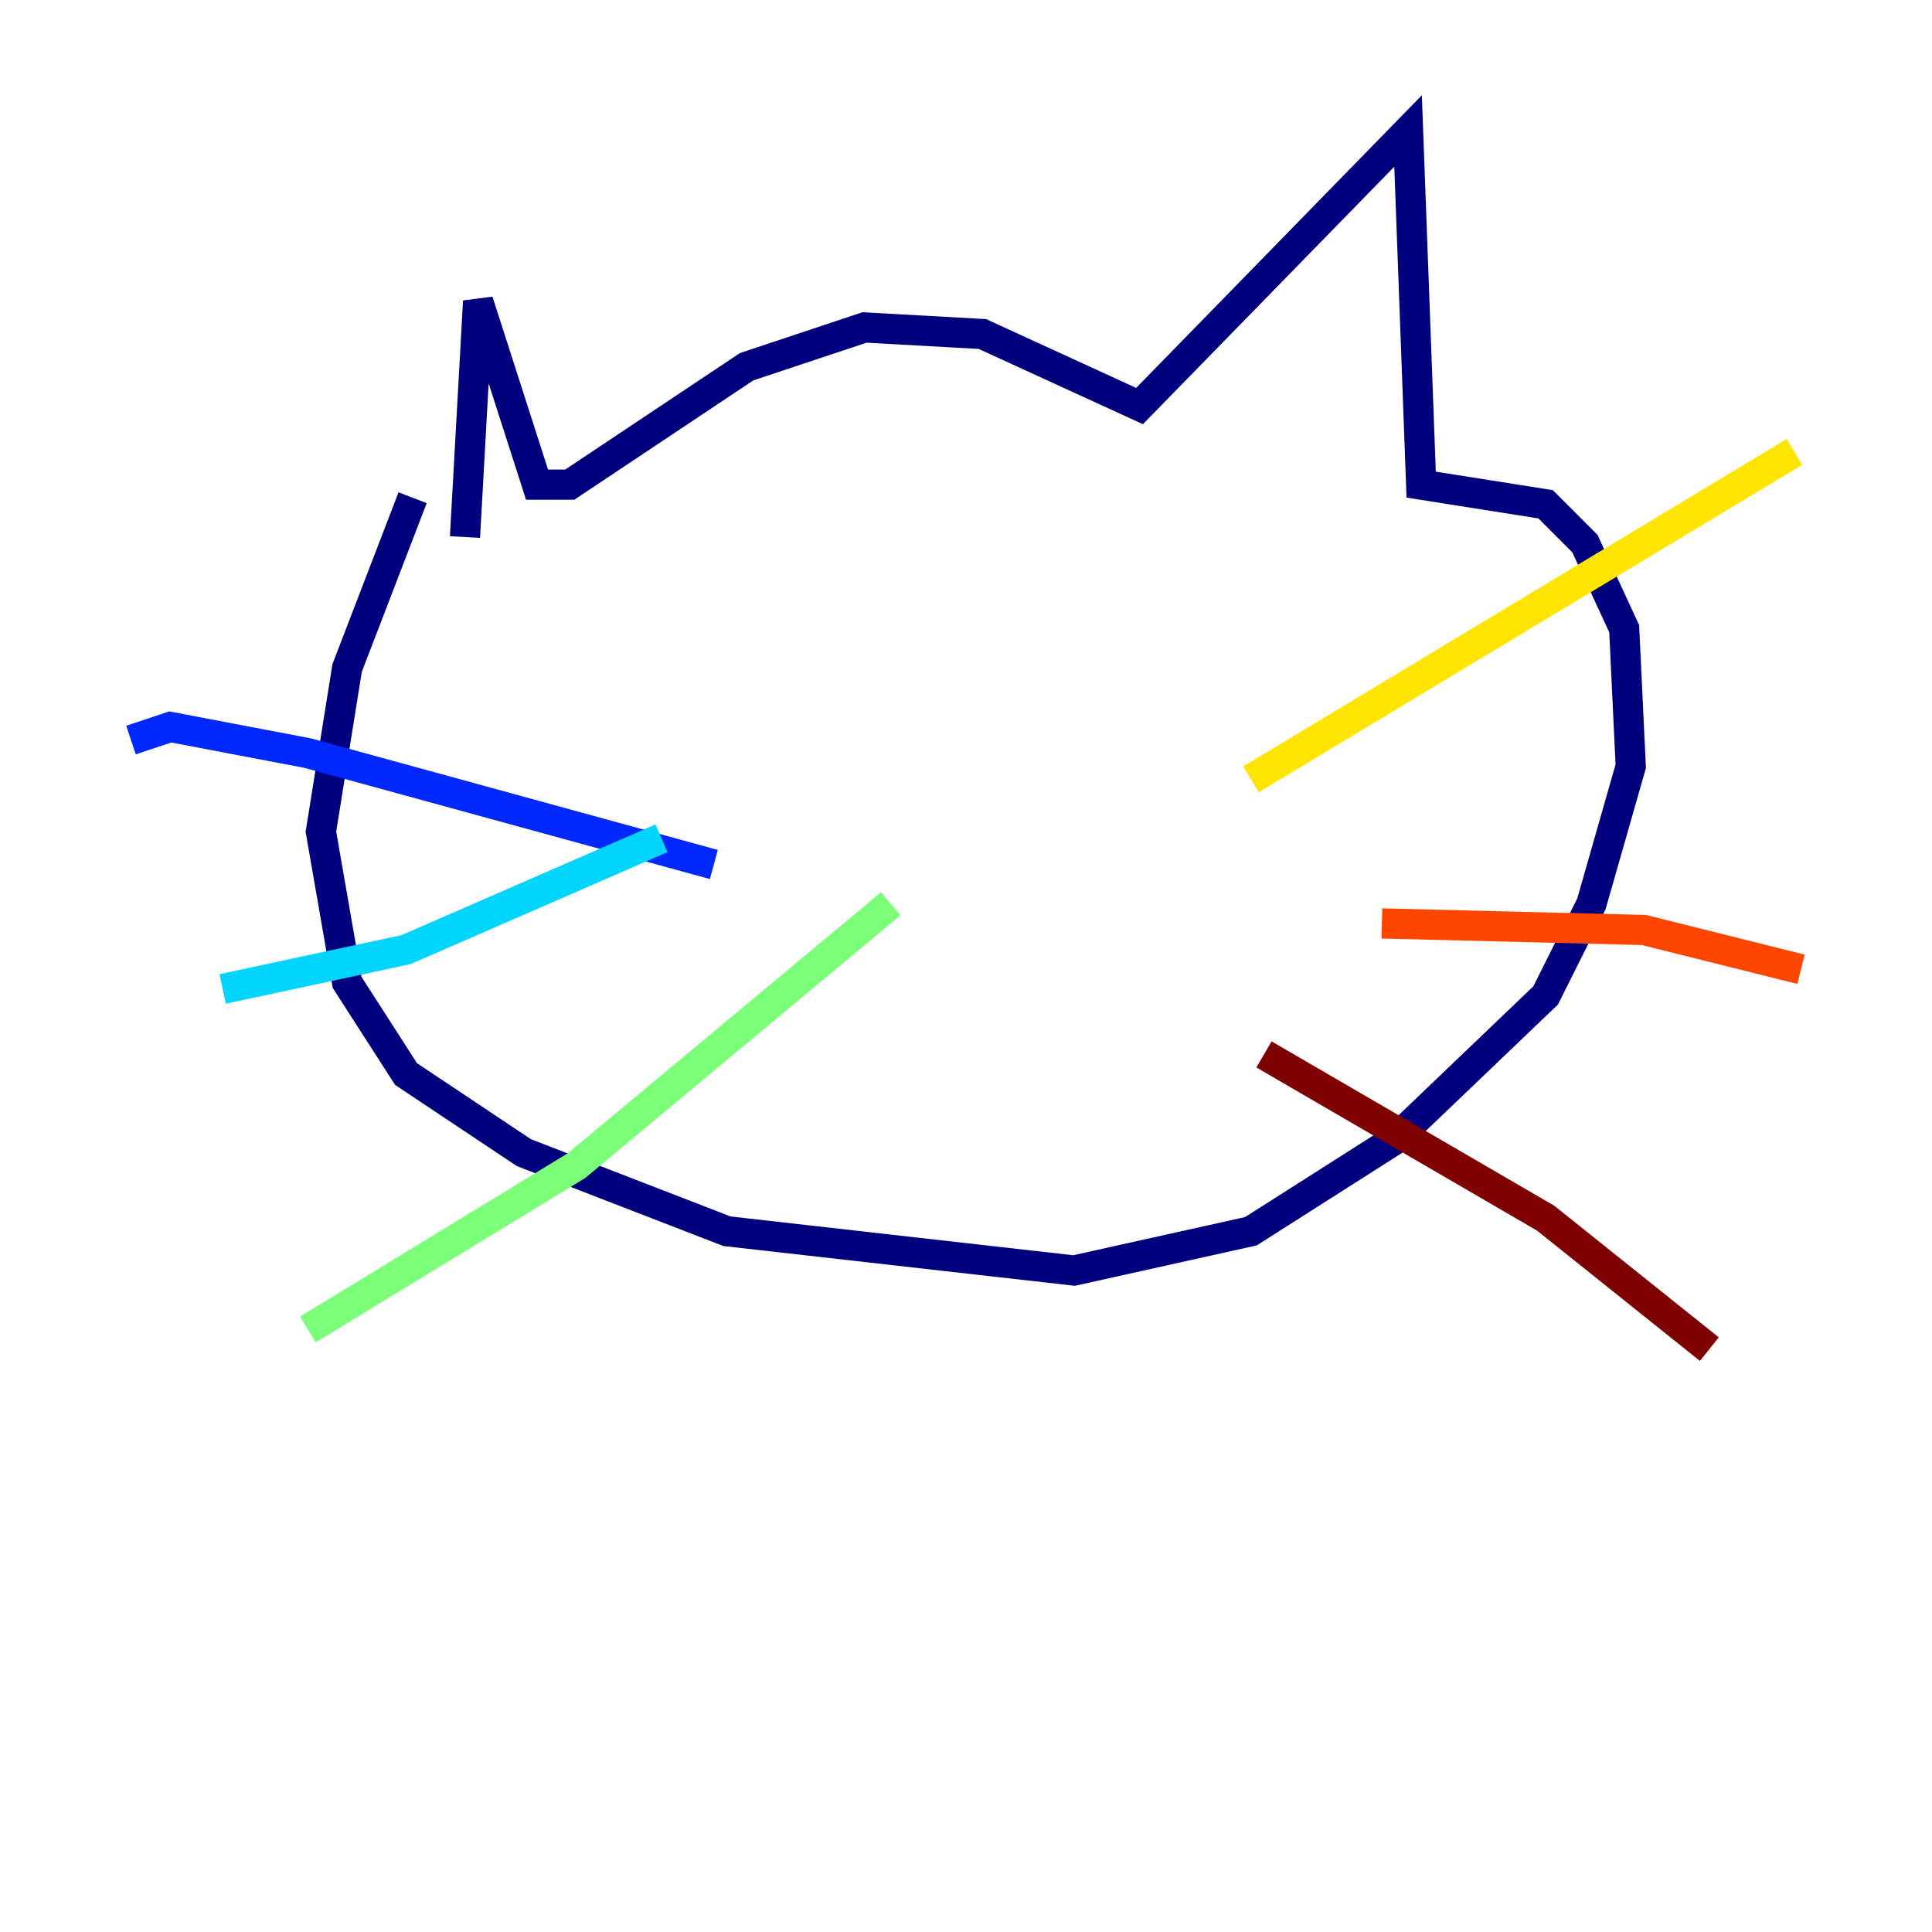 <?xml version="1.0" encoding="utf-8" ?>
<svg baseProfile="tiny" height="128" version="1.2" viewBox="0,0,128,128" width="128" xmlns="http://www.w3.org/2000/svg" xmlns:ev="http://www.w3.org/2001/xml-events" xmlns:xlink="http://www.w3.org/1999/xlink"><defs /><polyline fill="none" points="30.807,35.58 31.675,19.959 35.58,32.108 37.749,32.108 49.464,24.298 57.275,21.695 65.085,22.129 75.498,26.902 93.288,8.678 94.156,32.108 102.4,33.41 105.003,36.014 107.607,41.654 108.041,50.766 105.437,59.878 102.4,65.953 92.42,75.498 82.875,81.573 71.159,84.176 48.163,81.573 34.712,76.366 26.902,71.159 22.997,65.085 21.261,55.105 22.997,44.258 27.336,32.976" stroke="#00007f" stroke-width="2" /><polyline fill="none" points="47.295,57.275 20.393,49.898 11.281,48.163 8.678,49.031" stroke="#0028ff" stroke-width="2" /><polyline fill="none" points="43.824,55.539 26.902,62.915 14.752,65.519" stroke="#00d4ff" stroke-width="2" /><polyline fill="none" points="59.01,59.878 38.183,77.234 20.393,88.081" stroke="#7cff79" stroke-width="2" /><polyline fill="none" points="82.875,51.634 118.888,29.939" stroke="#ffe500" stroke-width="2" /><polyline fill="none" points="91.552,61.18 108.909,61.614 119.322,64.217" stroke="#ff4600" stroke-width="2" /><polyline fill="none" points="83.742,69.858 102.4,80.705 113.248,89.383" stroke="#7f0000" stroke-width="2" /></svg>